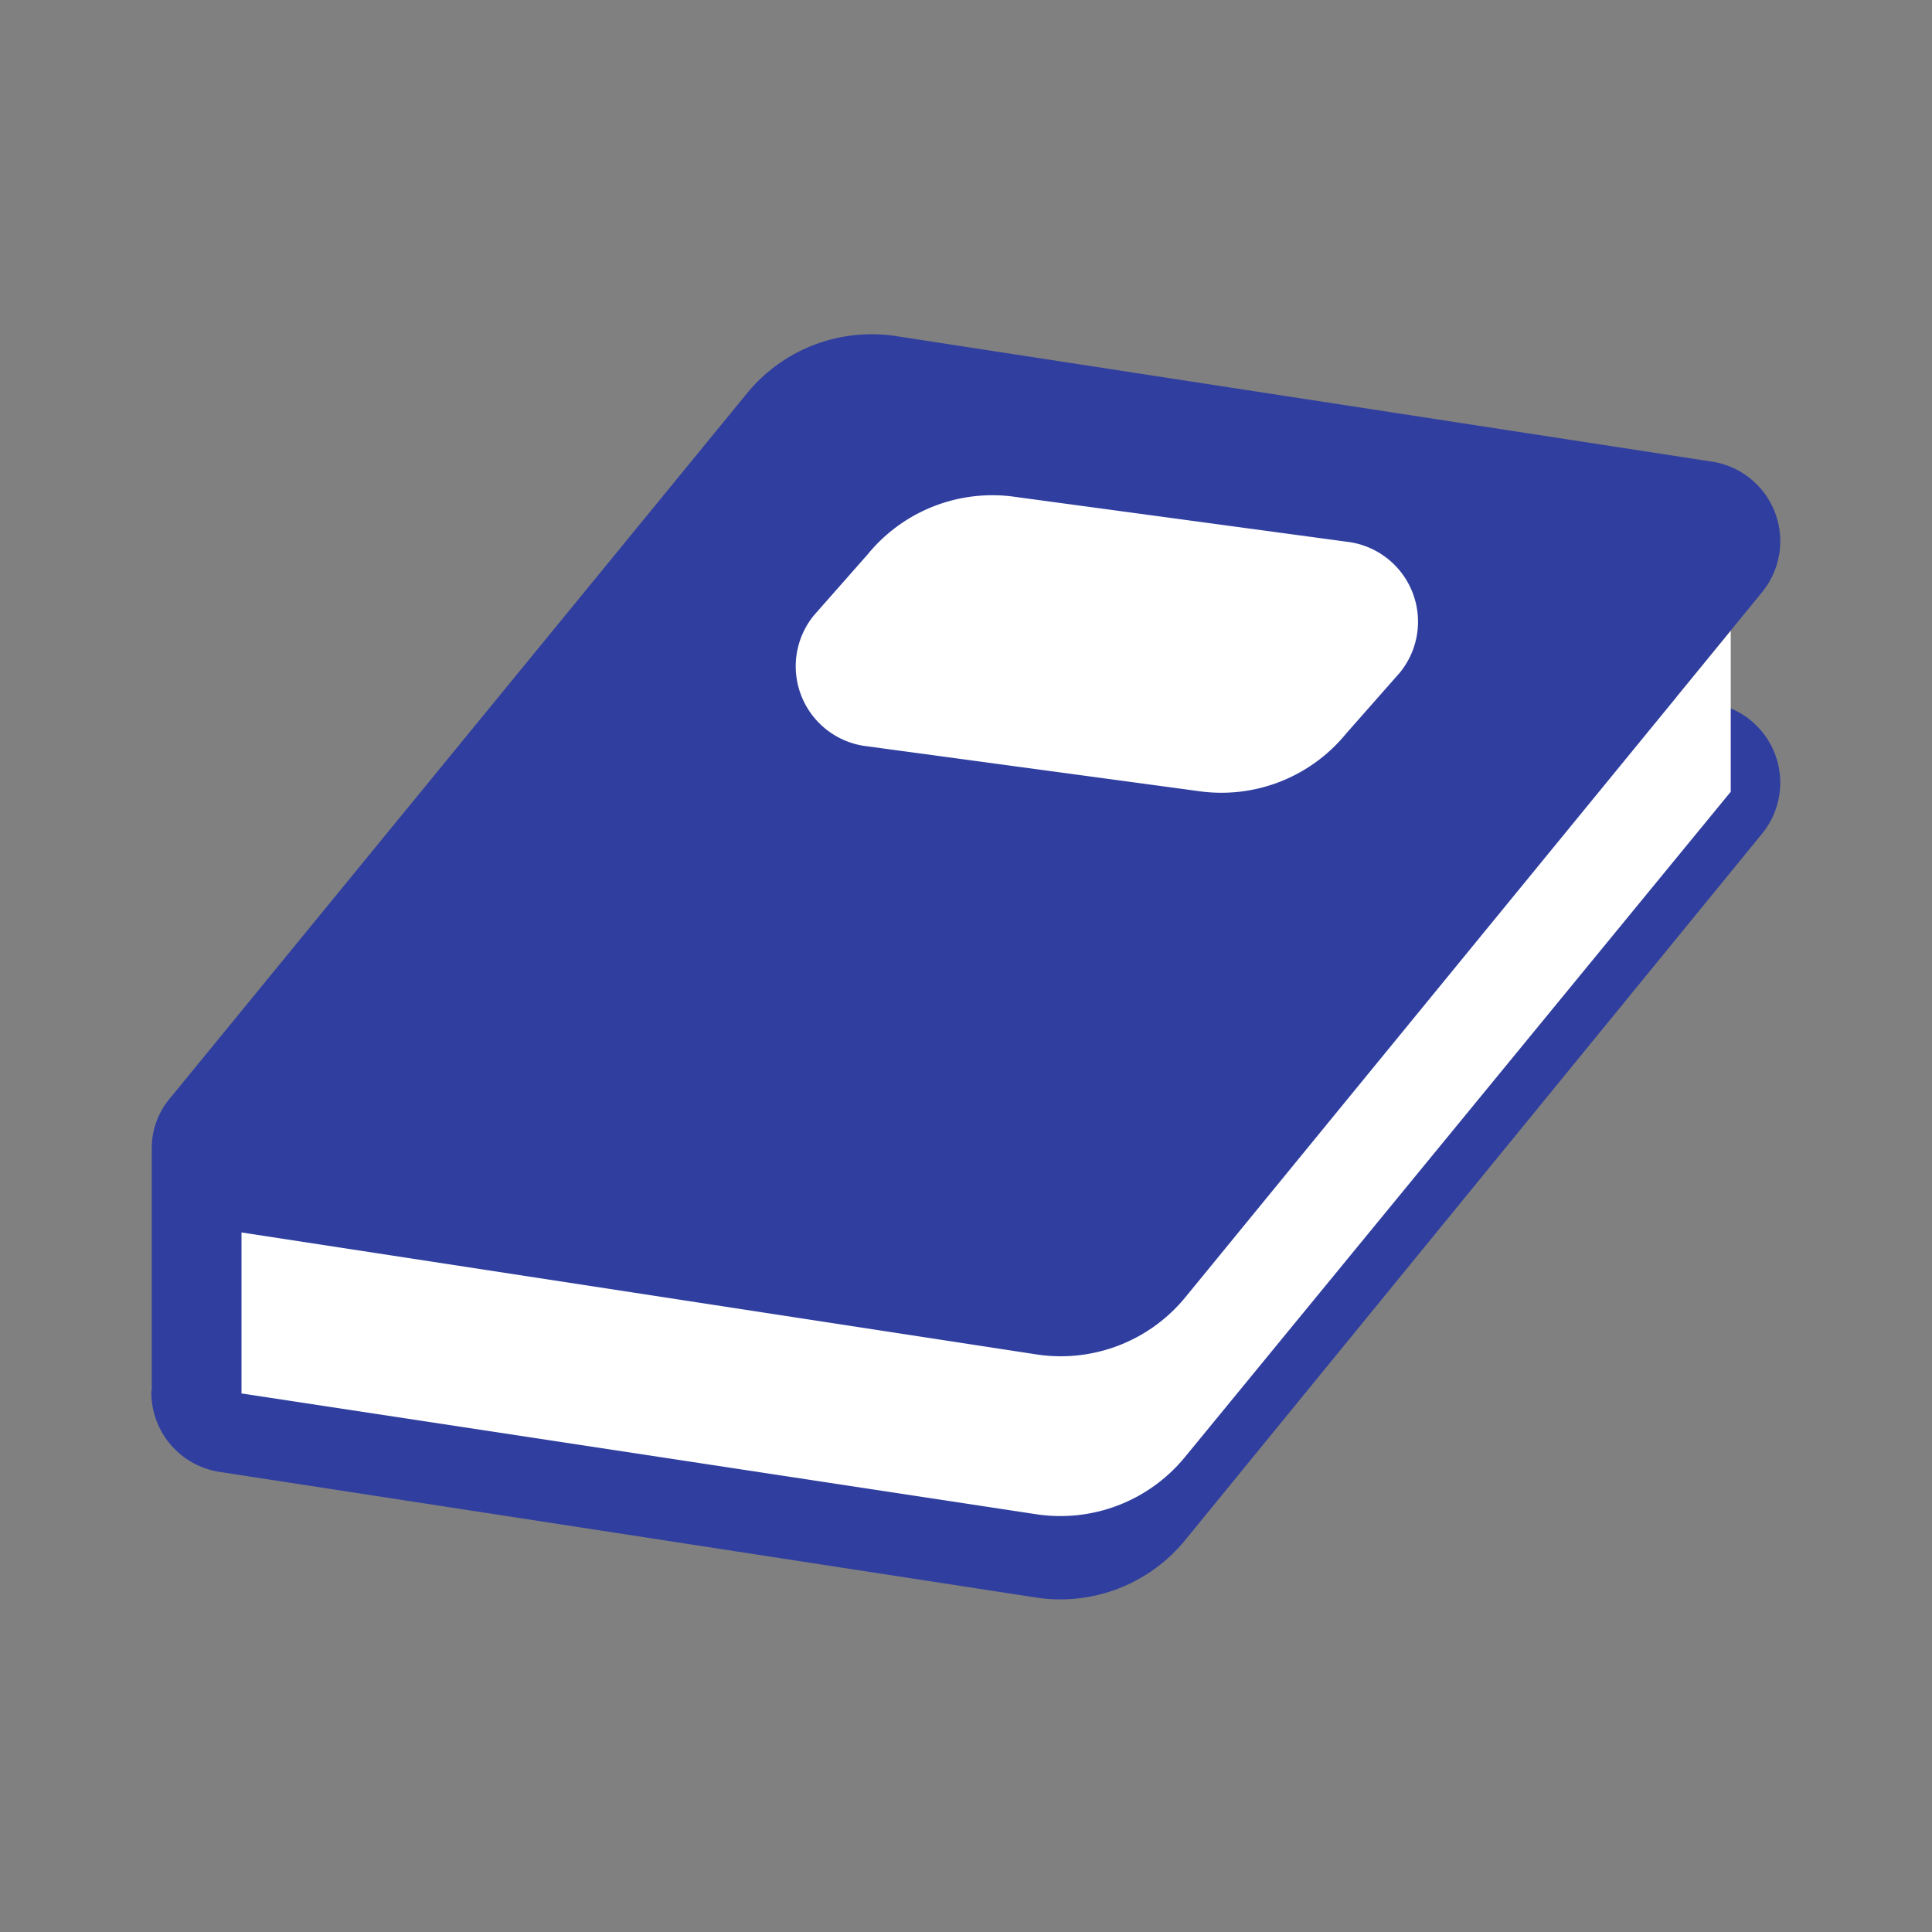 <svg height="48" viewBox="0 0 48 48" width="48" xmlns="http://www.w3.org/2000/svg"><rect x="0" y="0" width="48" height="48" fill="#808080" stroke="none"/><path d="m3.76 34.57a2 2 0 0 0 1.7 2l20.28 3.12a4 4 0 0 0 3.7-1.42l14.34-17.56a2 2 0 0 0 -1.24-3.24l-.9-.14 2.14-2.62a2 2 0 0 0 -1.24-3.24l-20.28-3.12a4 4 0 0 0 -3.7 1.42l-14.34 17.52a1.92 1.92 0 0 0 -.45 1.24v6z" fill="#303f9f"/><g fill="#fff"><path d="m21.46 18.53 8.28 1.12a4 4 0 0 0 3.7-1.42l1.34-1.52a2 2 0 0 0 -1.24-3.24l-8.28-1.12a4 4 0 0 0 -3.7 1.42l-1.34 1.52a2 2 0 0 0 1.24 3.24z"/><path d="m29.45 32.23a4 4 0 0 1 -3.7 1.42l-19.75-3.03v4l19.74 3a4 4 0 0 0 3.7-1.42l13.56-16.53v-4z"/></g></svg>